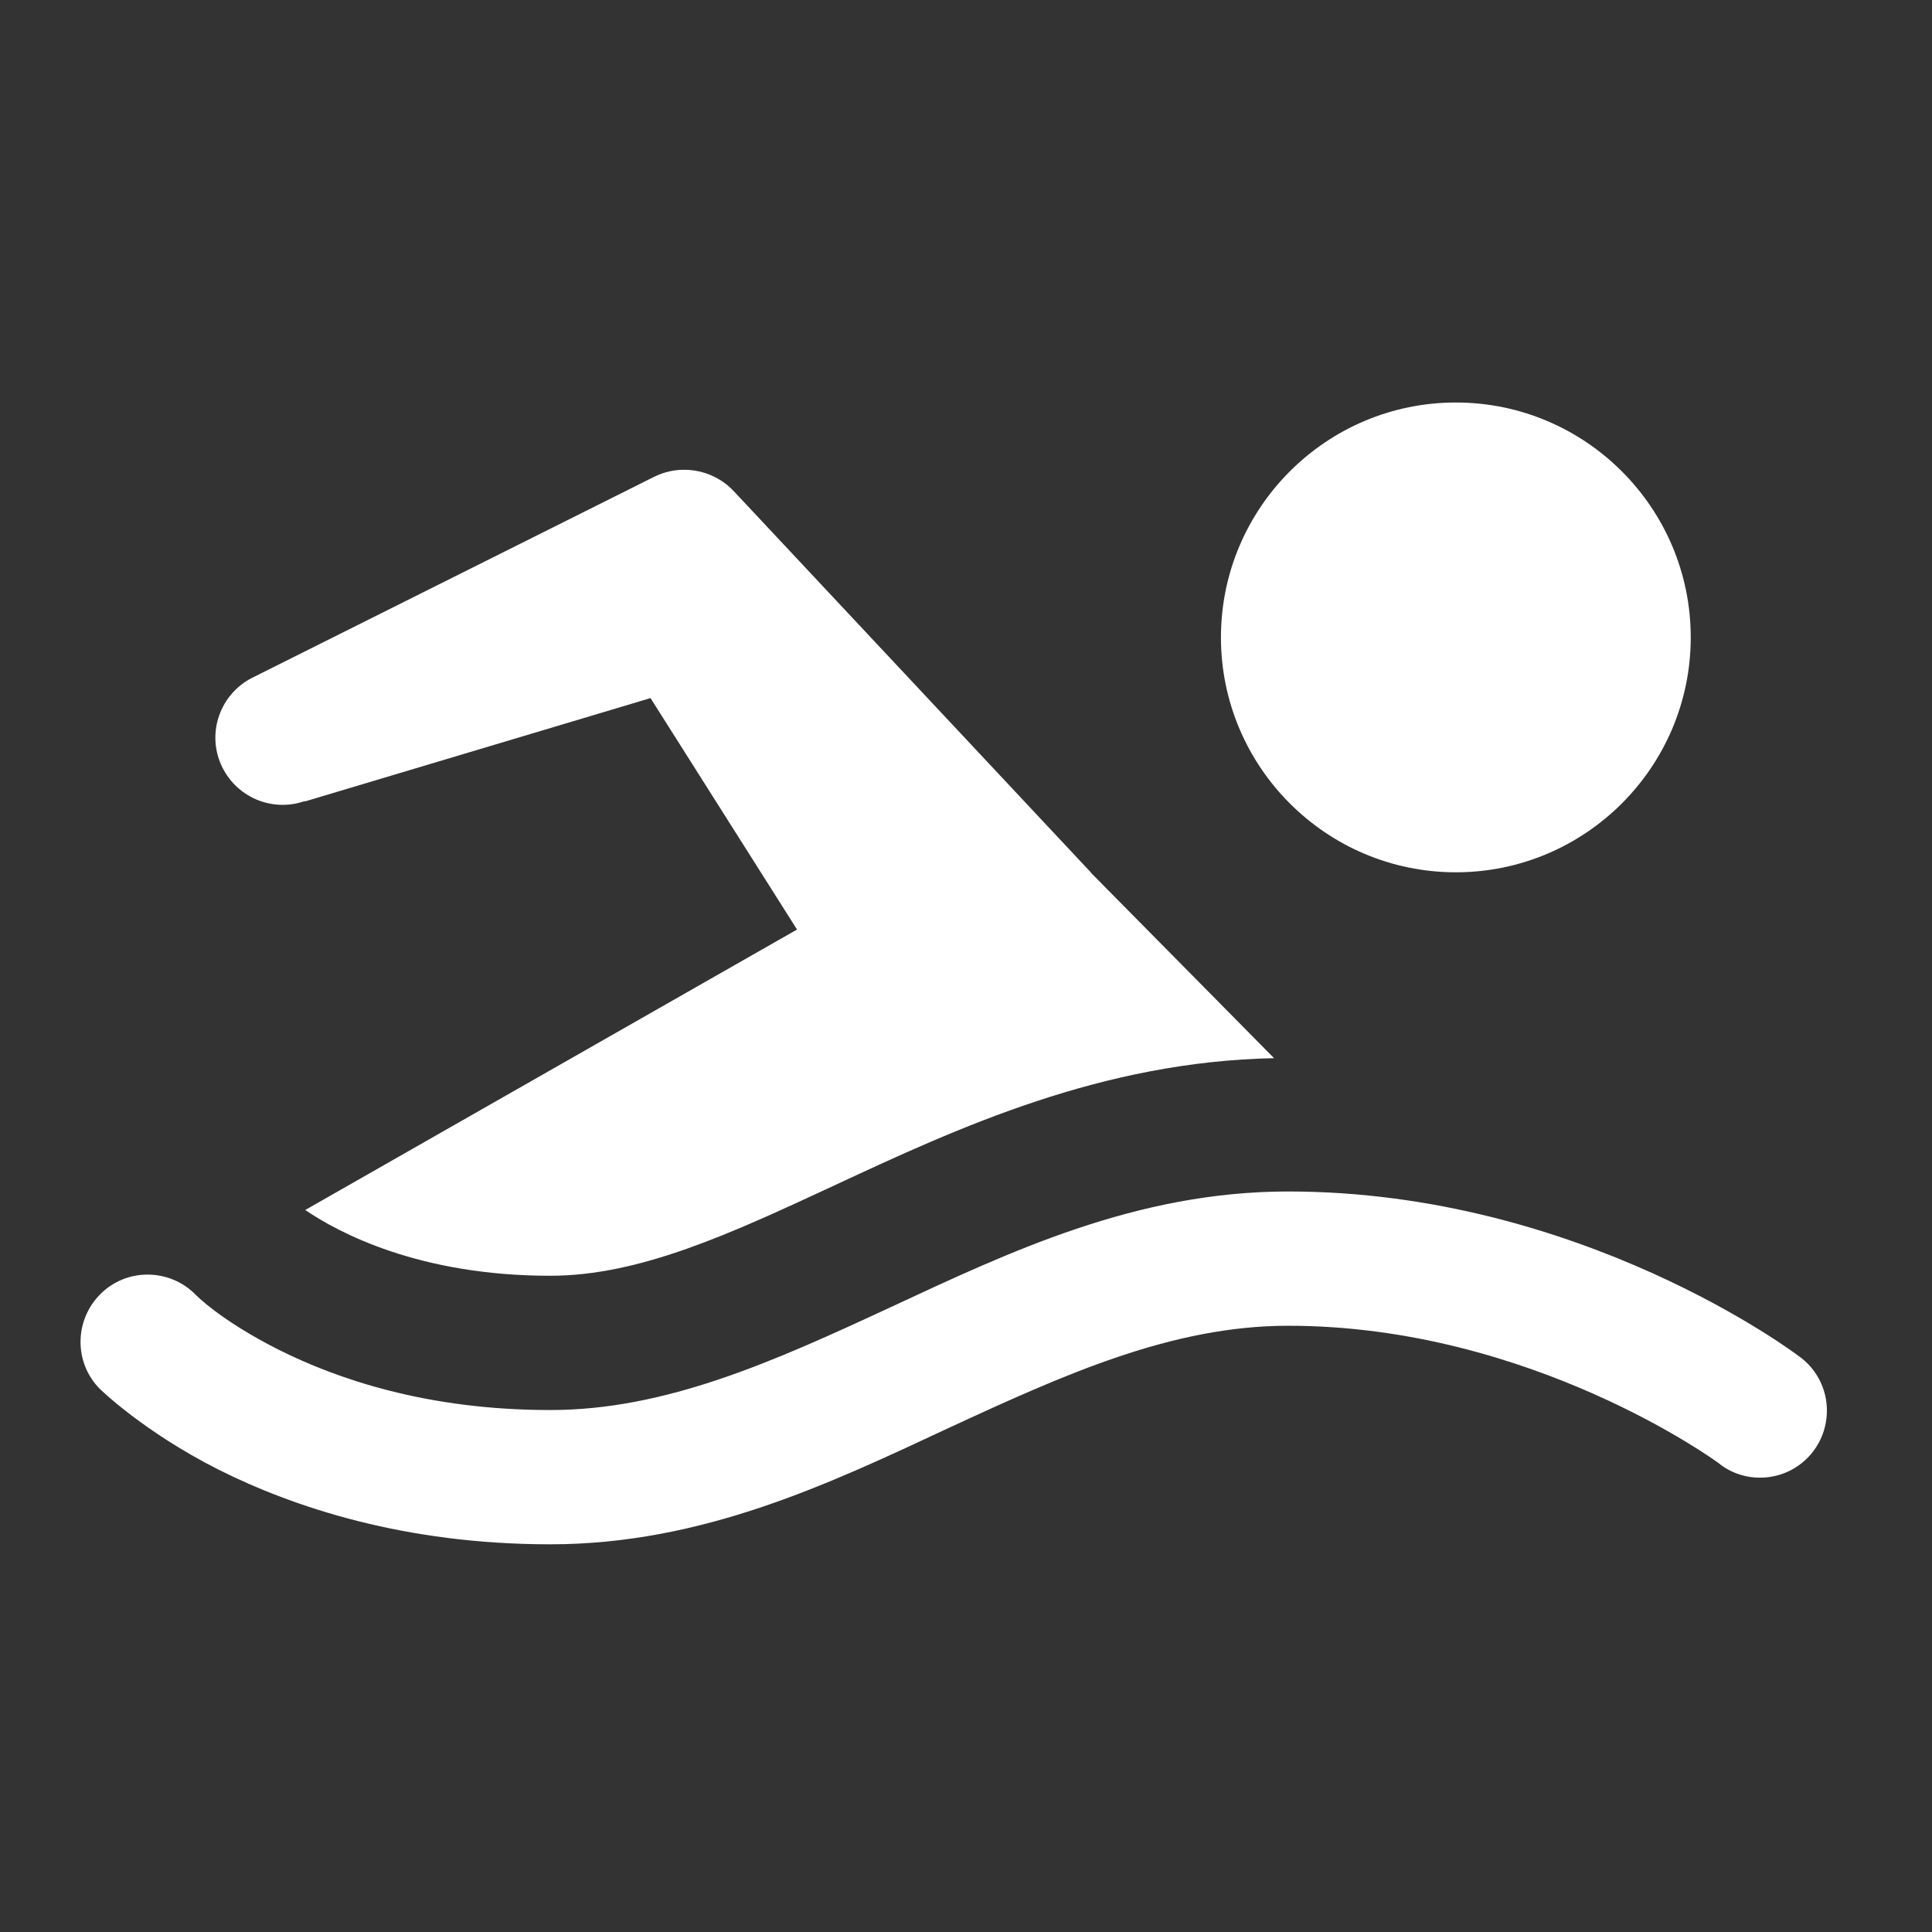 <?xml version="1.0" encoding="UTF-8"?>
<svg width="24px" height="24px" viewBox="0 0 24 24" version="1.1" xmlns="http://www.w3.org/2000/svg" xmlns:xlink="http://www.w3.org/1999/xlink">
    <rect x="0" y="0" width="24" height="24" fill="#333333" stroke="none"/>
    <path fill="#ffffff" d="M18.085,5 C16.476,5 15.167,6.309 15.167,7.918 C15.167,9.527 16.476,10.836 18.085,10.836 C19.694,10.836 21.003,9.527 21.003,7.918 C21.003,6.309 19.694,5 18.085,5 Z M8.515,5.836 C8.382,5.832 8.249,5.863 8.128,5.922 L3.128,8.422 C2.737,8.625 2.569,9.094 2.745,9.496 C2.921,9.898 3.378,10.098 3.792,9.949 L3.784,9.957 L8.081,8.672 L9.901,11.547 L3.792,15.031 C4.206,15.313 5.206,15.848 6.835,15.848 C7.948,15.848 9.069,15.328 10.362,14.727 C11.921,14 13.687,13.188 15.827,13.145 L13.569,10.859 C13.562,10.852 13.554,10.844 13.546,10.832 L9.112,6.098 C8.956,5.934 8.741,5.84 8.515,5.836 Z M16.003,14.801 C14.108,14.801 12.526,15.559 11.065,16.238 C9.608,16.914 8.276,17.516 6.835,17.516 C5.308,17.516 4.194,17.133 3.46,16.766 C2.726,16.395 2.429,16.082 2.429,16.082 C2.105,15.754 1.573,15.75 1.249,16.074 C0.921,16.398 0.917,16.93 1.241,17.254 C1.241,17.254 1.776,17.781 2.71,18.254 C3.644,18.723 5.026,19.184 6.835,19.184 C8.73,19.184 10.312,18.426 11.769,17.746 C13.23,17.07 14.562,16.469 16.003,16.469 C19.023,16.469 21.339,18.168 21.339,18.168 C21.573,18.363 21.897,18.41 22.183,18.293 C22.464,18.176 22.659,17.914 22.69,17.609 C22.722,17.305 22.585,17.008 22.331,16.836 C22.331,16.836 19.647,14.801 16.003,14.801 Z" id="icons8-marathon_swimming"></path>
</svg>
